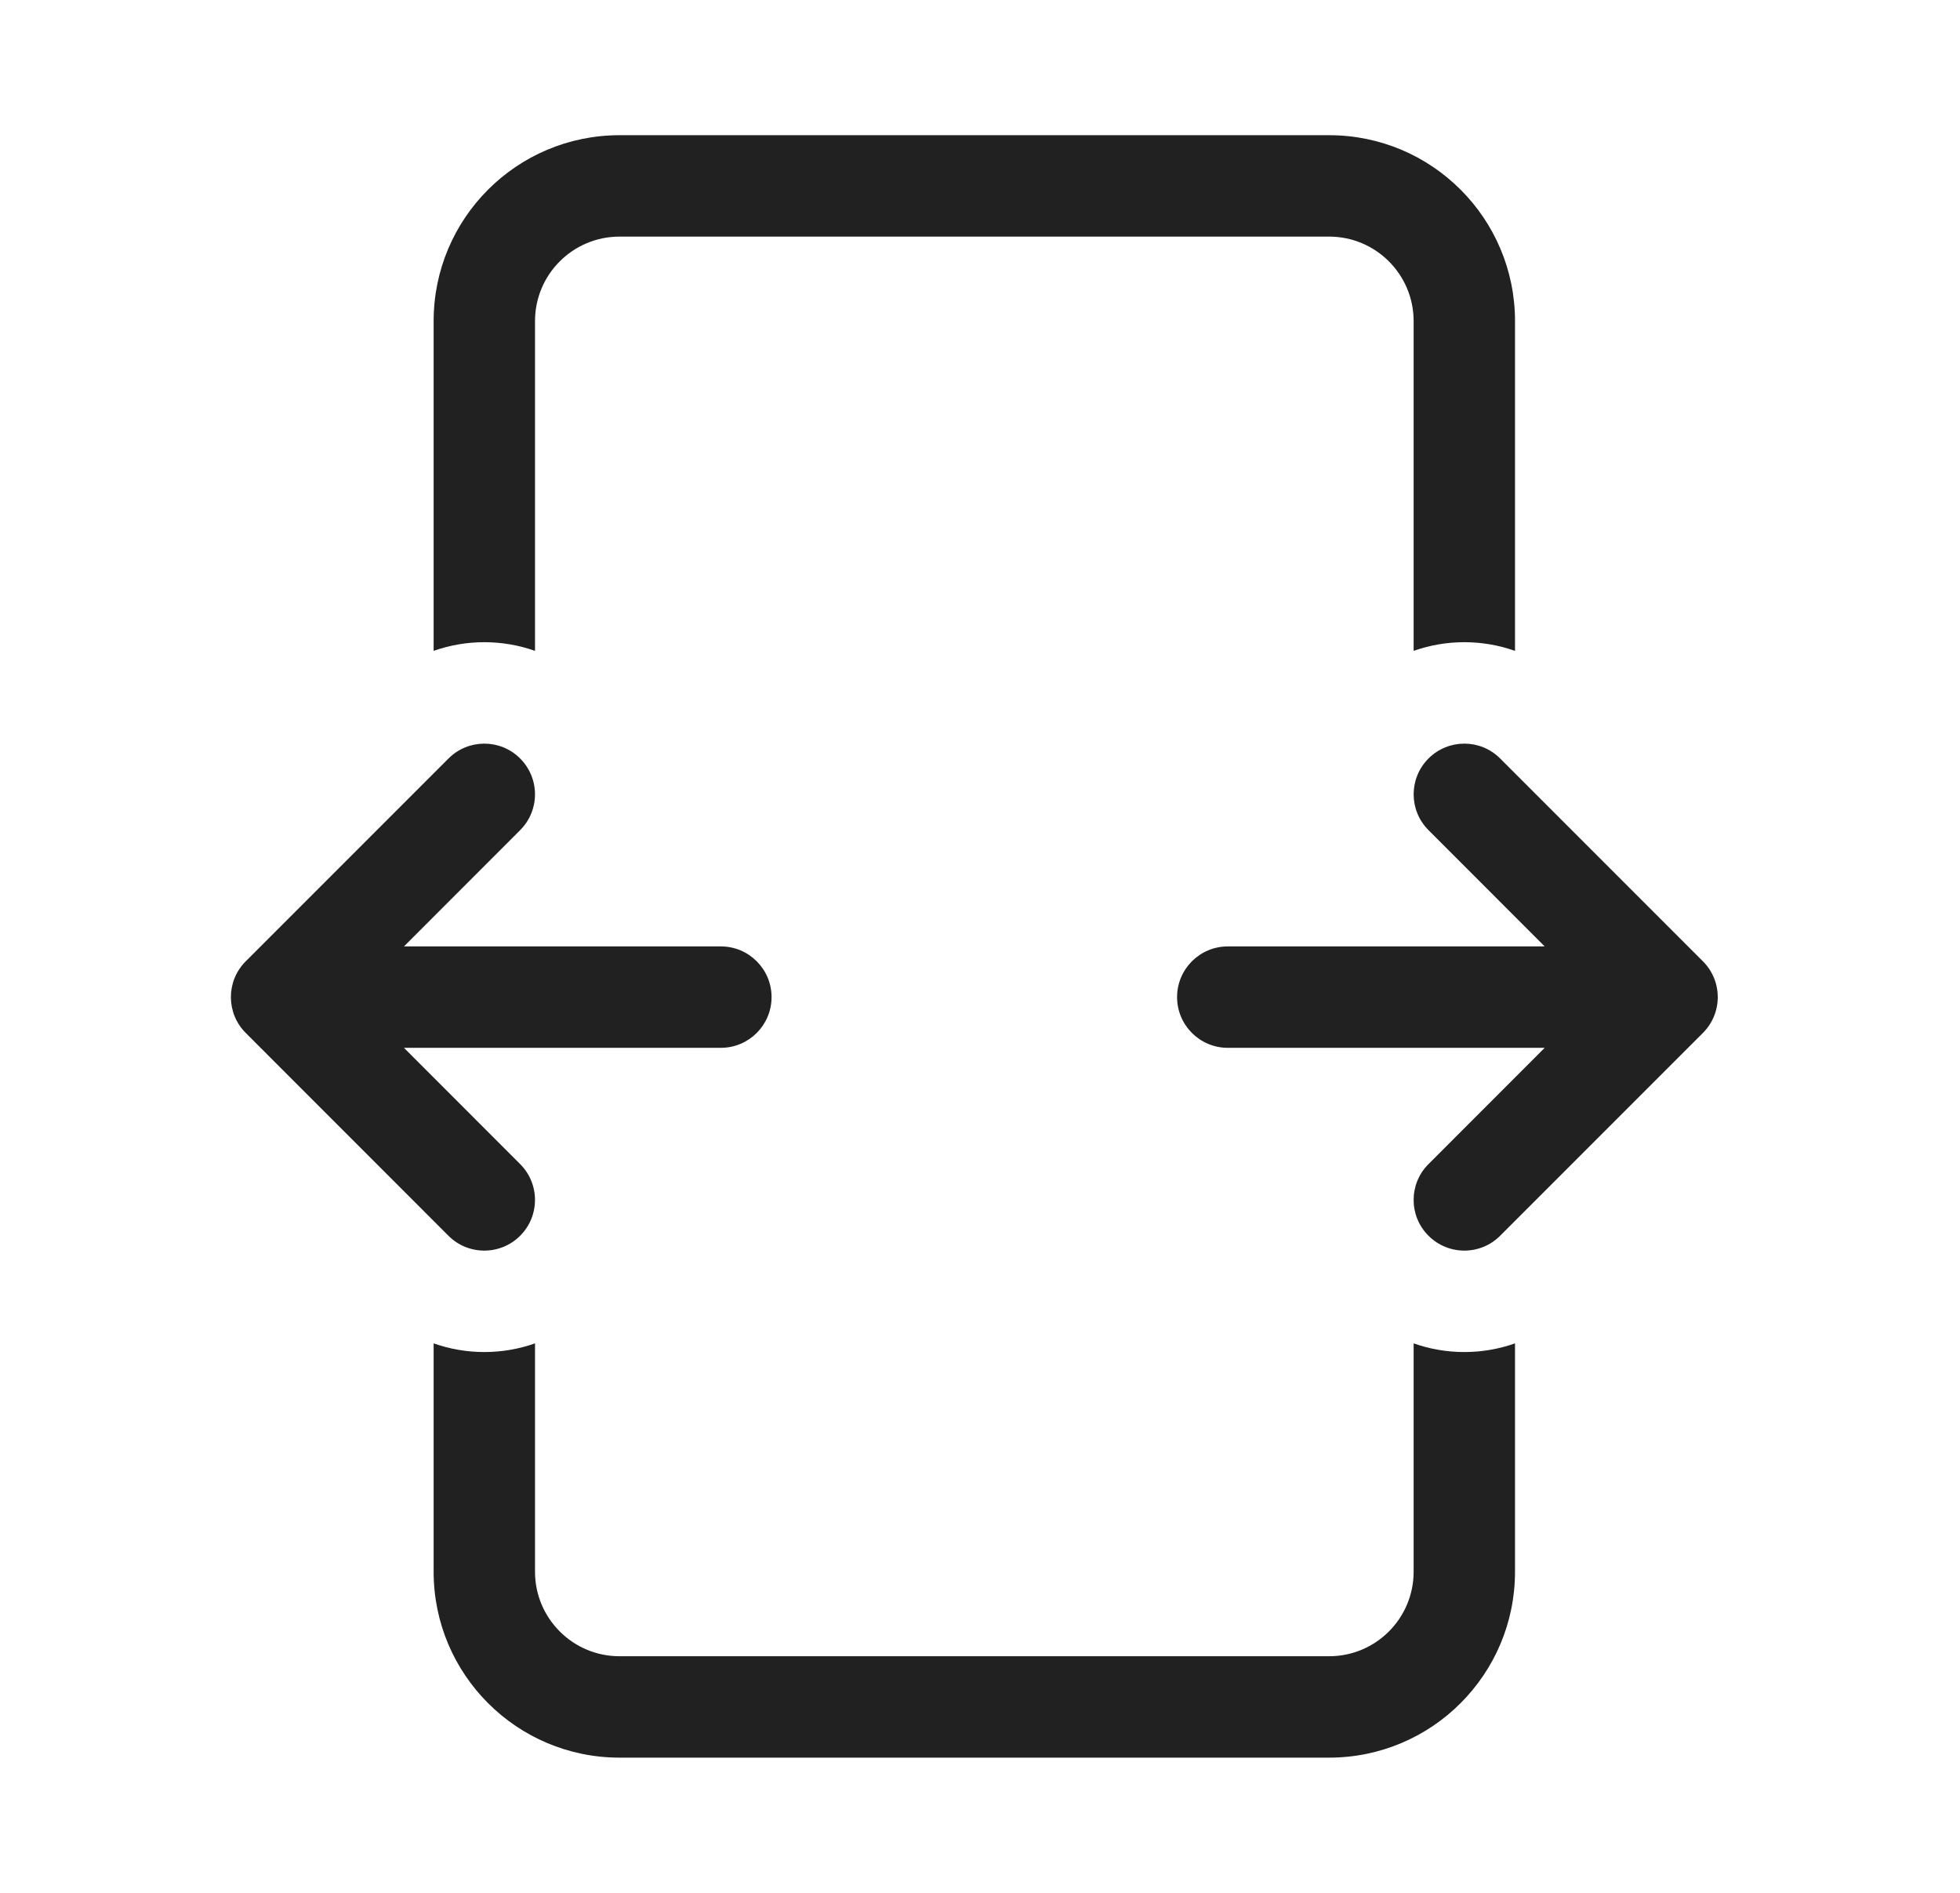 <svg width="29" height="28" viewBox="0 0 29 28" fill="none" xmlns="http://www.w3.org/2000/svg">
<path d="M9.166 2C7.647 2 6.416 3.231 6.416 4.75V9.628C6.9 9.457 7.432 9.457 7.916 9.628V4.75C7.916 4.06 8.476 3.5 9.166 3.5H19.666C20.356 3.5 20.916 4.06 20.916 4.75V9.628C21.4 9.457 21.932 9.457 22.416 9.628V4.75C22.416 3.231 21.185 2 19.666 2H9.166ZM22.196 11.22C21.904 10.927 21.429 10.927 21.136 11.22C20.843 11.513 20.843 11.987 21.136 12.28L22.855 14L18.166 14C17.752 14 17.416 14.336 17.416 14.75C17.416 15.164 17.752 15.5 18.166 15.5H22.855L21.136 17.22C20.989 17.366 20.916 17.558 20.916 17.75C20.916 17.942 20.989 18.134 21.136 18.28C21.429 18.573 21.904 18.573 22.196 18.28L25.196 15.28C25.489 14.987 25.489 14.513 25.196 14.22L22.196 11.22ZM20.916 19.872C21.4 20.043 21.932 20.043 22.416 19.872V23.25C22.416 24.768 21.185 26 19.666 26H9.166C7.647 26 6.416 24.768 6.416 23.25V19.872C6.9 20.043 7.432 20.043 7.916 19.872V23.25C7.916 23.94 8.476 24.5 9.166 24.5H19.666C20.356 24.5 20.916 23.94 20.916 23.25V19.872ZM5.977 15.5H10.666C11.08 15.5 11.416 15.164 11.416 14.75C11.416 14.336 11.08 14 10.666 14L5.977 14L7.696 12.28C7.989 11.987 7.989 11.513 7.696 11.22C7.403 10.927 6.929 10.927 6.636 11.22L3.636 14.22C3.343 14.513 3.343 14.987 3.636 15.28L6.635 18.28C6.928 18.573 7.403 18.573 7.696 18.28C7.989 17.987 7.989 17.513 7.696 17.22L5.977 15.5Z" fill="#212121"/>
</svg>
